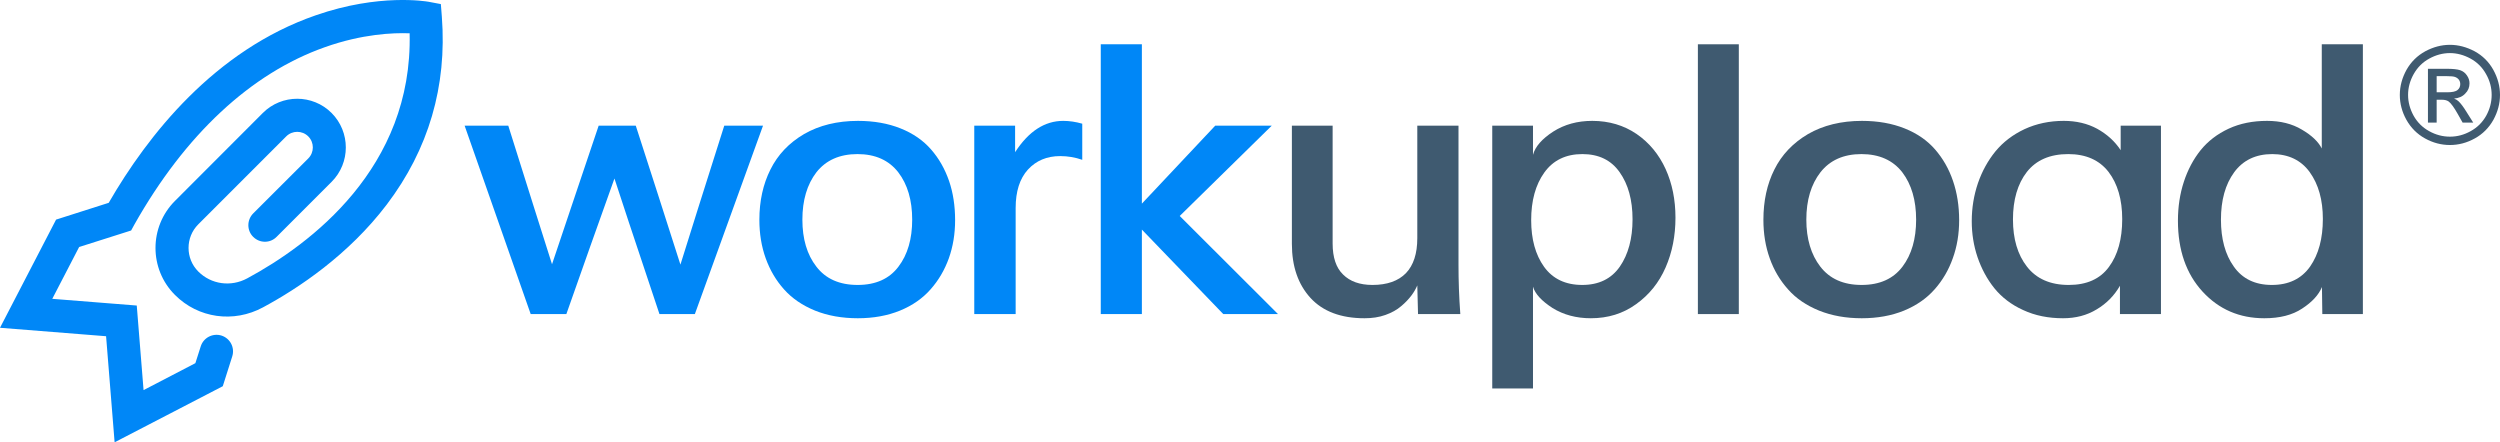 <?xml version="1.0" encoding="UTF-8"?>
<!DOCTYPE svg PUBLIC "-//W3C//DTD SVG 1.1//EN" "http://www.w3.org/Graphics/SVG/1.1/DTD/svg11.dtd">
<svg xmlns="http://www.w3.org/2000/svg" xml:space="preserve" width="240.09mm" height="42.477mm" version="1.1" style="shape-rendering:geometricPrecision; text-rendering:geometricPrecision; image-rendering:optimizeQuality; fill-rule:evenodd; clip-rule:evenodd"
viewBox="0 0 27549 4874"
 xmlns:xlink="http://www.w3.org/1999/xlink">
 <defs>
  <style type="text/css">
   <![CDATA[
    .fil0 {fill:#0087F7;fill-rule:nonzero}
    .fil1 {fill:#3F5A70;fill-rule:nonzero}
   ]]>
  </style>
 </defs>
 <g id="Ebene_x0020_1">
  <g id="_189684584">
   <path class="fil0" d="M5848 3461l-728 -2076 481 0c214,680 374,1189 482,1527 63,-189 153,-457 270,-803 117,-346 198,-588 244,-724l409 0c55,170 138,425 247,766 109,340 191,596 245,765 106,-341 267,-851 483,-1531l427 0 -751 2076 -390 0c-285,-852 -450,-1350 -496,-1494 -59,166 -148,415 -266,746 -118,333 -206,581 -264,748l-393 0z"/>
   <path class="fil0" d="M9451 3140c199,0 350,-68 450,-202 101,-132 151,-306 151,-517 0,-215 -51,-389 -154,-523 -103,-132 -252,-200 -449,-200 -197,0 -348,68 -452,200 -103,134 -155,308 -155,523 0,211 51,385 154,517 102,134 254,202 455,202zm2 367c-174,0 -331,-28 -471,-84 -139,-57 -253,-134 -342,-234 -88,-98 -155,-212 -202,-342 -47,-131 -70,-272 -70,-425 0,-207 41,-393 122,-554 81,-163 204,-293 371,-391 167,-96 365,-145 594,-145 175,0 332,28 469,83 138,55 250,133 336,232 87,99 152,214 198,346 45,131 67,276 67,433 0,151 -23,290 -69,420 -47,130 -114,244 -201,342 -87,99 -199,178 -338,235 -138,56 -293,84 -464,84z"/>
   <path class="fil0" d="M10736 3461l0 -2076 450 0 0 292c149,-230 326,-345 530,-345 67,0 137,10 210,31l0 398c-78,-27 -159,-41 -243,-41 -147,0 -265,50 -356,149 -90,99 -135,240 -135,424l0 1168 -456 0z"/>
   <polygon class="fil0" points="12130,3461 12130,488 12583,488 12583,2244 13391,1385 14014,1385 13000,2380 14083,3461 13480,3461 12583,2530 12583,3461 "/>
   <path class="fil1" d="M15037 3507c-260,0 -459,-75 -596,-224 -136,-149 -205,-347 -205,-596l0 -1302 449 0 0 1298c0,153 38,268 115,342 76,76 184,115 324,115 162,0 285,-44 369,-130 83,-87 125,-215 125,-385l0 -1240 454 0 0 1534c0,172 6,353 20,542l-466 0 -8 -316c-16,38 -38,76 -66,113 -29,38 -66,78 -112,116 -46,40 -104,72 -174,97 -70,25 -146,36 -229,36z"/>
   <path class="fil1" d="M17435 3140c184,0 322,-68 415,-202 93,-135 140,-309 140,-521 0,-214 -48,-386 -142,-519 -94,-134 -231,-200 -411,-200 -182,0 -322,68 -419,203 -97,135 -145,310 -145,525 0,210 47,381 142,514 95,132 235,200 420,200zm-991 1141l0 -2896 449 0 0 321c25,-92 100,-176 223,-256 124,-79 267,-118 430,-118 185,0 348,49 488,144 140,96 247,226 320,386 73,160 109,340 109,537 0,199 -36,382 -109,549 -73,167 -181,301 -325,404 -144,104 -310,155 -499,155 -160,0 -301,-38 -422,-113 -120,-78 -192,-155 -215,-235l0 1122 -449 0z"/>
   <polygon class="fil1" points="18710,3461 19161,3461 19161,488 18710,488 "/>
   <path class="fil1" d="M20514 3140c200,0 350,-68 451,-202 100,-132 150,-306 150,-517 0,-215 -51,-389 -153,-523 -103,-132 -253,-200 -450,-200 -197,0 -347,68 -451,200 -104,134 -156,308 -156,523 0,211 52,385 154,517 103,134 254,202 455,202zm2 367c-174,0 -330,-28 -470,-84 -140,-57 -254,-134 -342,-234 -88,-98 -156,-212 -202,-342 -47,-131 -70,-272 -70,-425 0,-207 40,-393 121,-554 81,-163 205,-293 371,-391 167,-96 365,-145 594,-145 176,0 332,28 470,83 138,55 250,133 336,232 86,99 152,214 197,346 45,131 68,276 68,433 0,151 -23,290 -70,420 -46,130 -113,244 -200,342 -87,99 -200,178 -338,235 -138,56 -293,84 -465,84z"/>
   <path class="fil1" d="M22797 3140c198,0 346,-66 443,-199 97,-131 146,-306 146,-527 0,-215 -51,-389 -151,-520 -101,-130 -249,-196 -444,-196 -201,0 -353,66 -456,197 -102,131 -153,307 -153,523 0,214 51,388 154,520 104,134 257,202 461,202zm-63 367c-162,0 -308,-29 -439,-90 -131,-59 -237,-141 -318,-241 -81,-101 -142,-216 -185,-341 -43,-127 -64,-260 -64,-397 0,-147 23,-286 68,-419 45,-131 110,-249 193,-351 84,-102 191,-184 321,-245 130,-60 274,-91 432,-91 138,0 261,29 368,87 108,60 195,138 259,236l0 -270 444 0 0 2076 -452 0 0 -312c-62,108 -147,195 -256,260 -108,66 -232,98 -371,98z"/>
   <path class="fil1" d="M25035 3140c186,0 326,-68 421,-202 94,-135 141,-310 141,-525 0,-210 -48,-381 -144,-515 -95,-132 -234,-200 -414,-200 -182,0 -322,68 -419,200 -98,134 -146,308 -146,523 0,211 47,385 142,517 94,134 234,202 419,202zm-83 367c-274,0 -501,-98 -681,-294 -180,-196 -271,-457 -271,-780 0,-154 22,-298 65,-429 43,-132 105,-249 185,-349 81,-100 184,-179 309,-237 125,-58 266,-86 423,-86 148,0 276,32 383,96 108,63 181,132 220,208l0 -1148 453 0 0 2973 -447 0 -4 -298c-36,87 -109,166 -218,237 -108,72 -247,107 -417,107z"/>
   <path class="fil0" d="M1263 4874l-94 -1169 -1169 -93 618 -1192 580 -185c429,-743 1166,-1681 2283,-2067 700,-243 1217,-152 1239,-149l138 26 11 140c58,765 -146,1461 -607,2069 -421,555 -974,923 -1364,1133 -324,175 -714,120 -970,-137 -286,-285 -286,-750 0,-1036l968 -969c209,-209 549,-209 758,0 209,210 209,550 0,759l-606 606c-71,72 -186,72 -258,0 -71,-70 -71,-186 0,-258l607 -606c67,-67 67,-176 0,-243 -67,-67 -176,-67 -243,0l-969 969c-143,143 -143,377 0,520 142,142 359,173 540,75 693,-374 1824,-1216 1789,-2700 -182,-7 -523,7 -934,153 -816,288 -1542,966 -2100,1956l-35 64 -573 182 -296 571 931 74 75 932 571 -297 59 -185c30,-96 133,-149 229,-119 96,31 149,133 118,230l-104 328 -1192 618z"/>
   <path class="fil1" d="M26997 494c93,0 183,24 272,71 88,48 157,116 206,204 49,89 74,181 74,277 0,95 -25,187 -73,275 -49,87 -117,156 -204,204 -88,49 -179,73 -275,73 -95,0 -187,-24 -275,-73 -87,-48 -155,-117 -204,-204 -49,-88 -73,-180 -73,-275 0,-96 25,-188 74,-277 50,-88 119,-156 207,-204 88,-47 178,-71 271,-71zm0 91c-77,0 -153,20 -226,60 -74,40 -131,97 -173,171 -41,73 -62,150 -62,230 0,80 21,156 61,229 41,73 98,130 171,170 73,41 150,61 229,61 80,0 156,-20 229,-61 73,-40 130,-97 171,-170 40,-73 60,-149 60,-229 0,-80 -20,-157 -62,-230 -41,-74 -98,-131 -172,-171 -74,-40 -149,-60 -226,-60zm-242 766l0 -593 204 0c70,0 120,5 152,16 31,11 56,30 74,58 19,27 28,56 28,86 0,44 -15,82 -47,113 -30,33 -72,51 -123,55 21,8 38,19 50,31 24,23 54,62 88,118l73 116 -117 0 -53 -94c-41,-73 -75,-119 -100,-138 -18,-13 -43,-20 -77,-20l-56 0 0 252 -96 0zm96 -334l116 0c56,0 94,-8 114,-25 20,-16 30,-38 30,-65 0,-18 -5,-34 -14,-47 -10,-14 -24,-24 -41,-31 -17,-7 -49,-10 -96,-10l-109 0 0 178z"/>
  </g>
 </g>
</svg>
